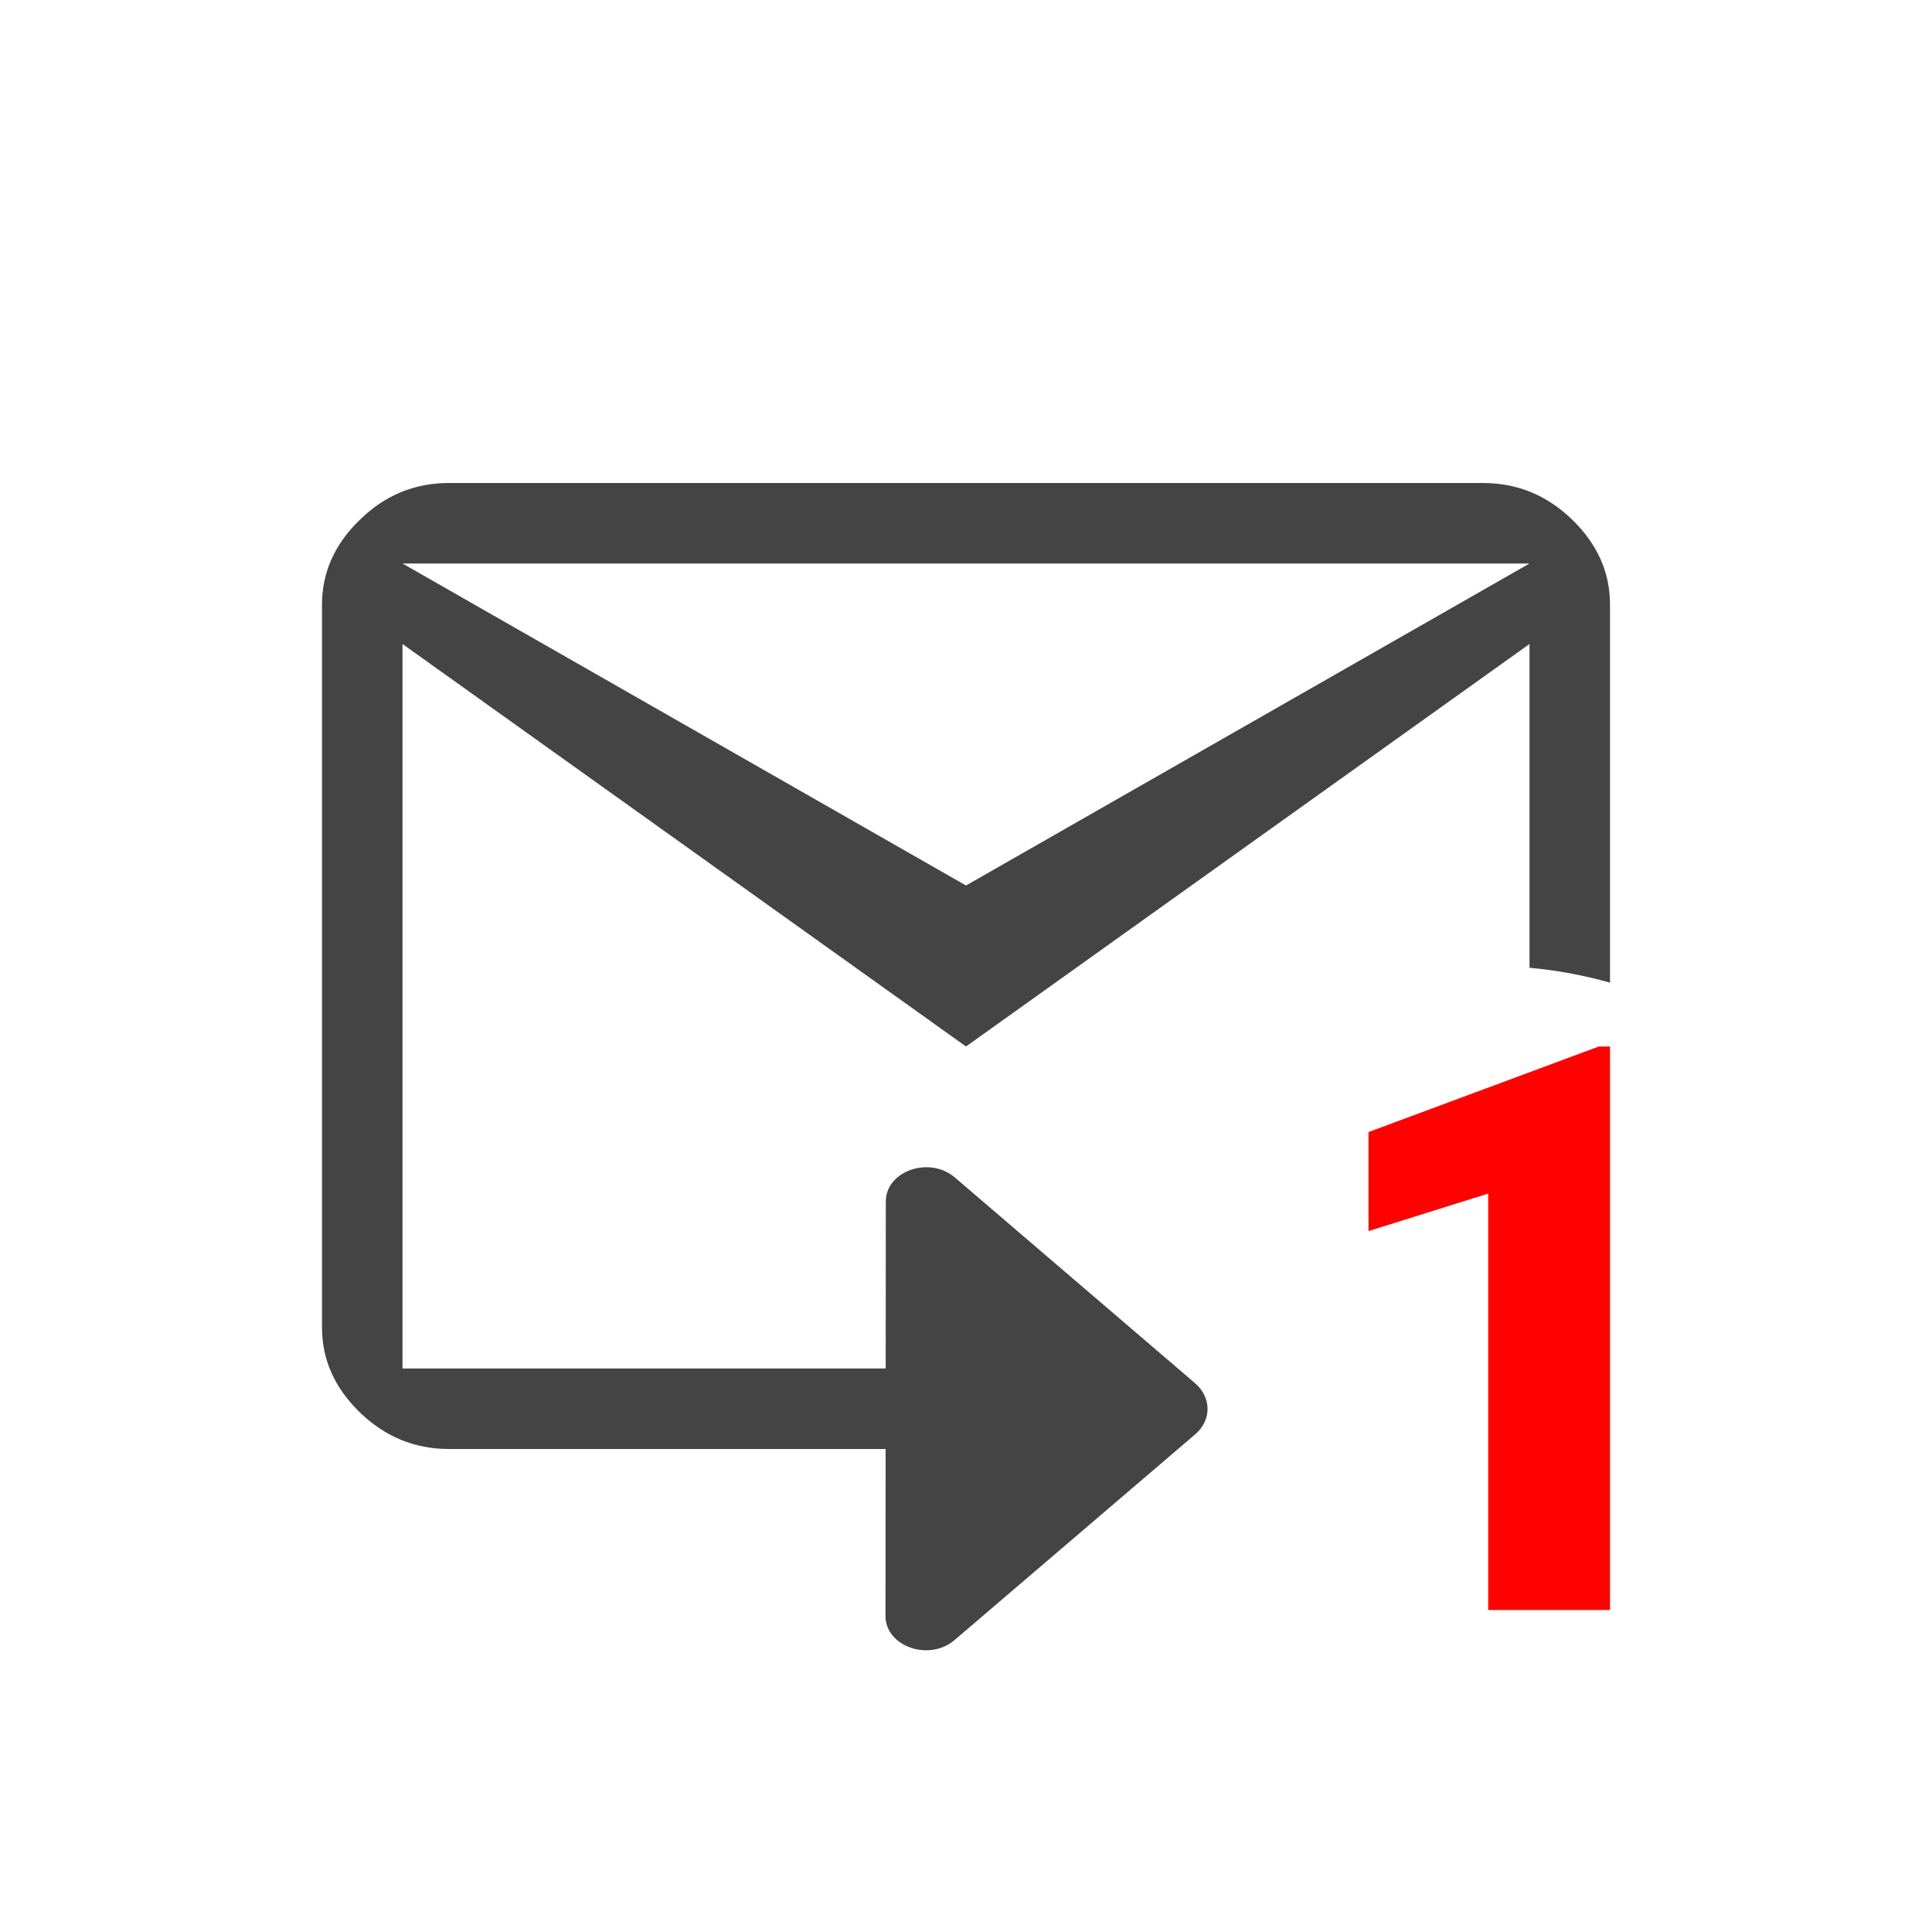 <svg xmlns="http://www.w3.org/2000/svg" width="24" height="24" viewBox="0 0 24 24">
<path fill="#444" d="M18.423 6c.425 0 .795.152 1.108.456.313.304.469.655.469 1.053v4.698c-.322-.091-.656-.154-1-.185V8l-7 5-7-5v9h8.022c-.014.165-.022.332-.022.5 0 .169.008.336.022.5H5.577c-.425 0-.795-.152-1.108-.456C4.156 17.24 4 16.889 4 16.49V7.51c0-.398.156-.749.47-1.053C4.781 6.152 5.151 6 5.576 6h12.846zM19 7H5l7 4 7-4z"/>
<path fill="#FF0100" d="M20 20L18.487 20 18.487 14.827 17 15.293 17 14.063 19.861 13 20 13z"/>
<path fill="#444" d="M11 20.075c0 .379.542.567.856.3l2.99-2.556c.206-.174.206-.459 0-.636l-2.987-2.558c-.314-.267-.855-.079-.855.3L11 20.075z"/>
</svg>